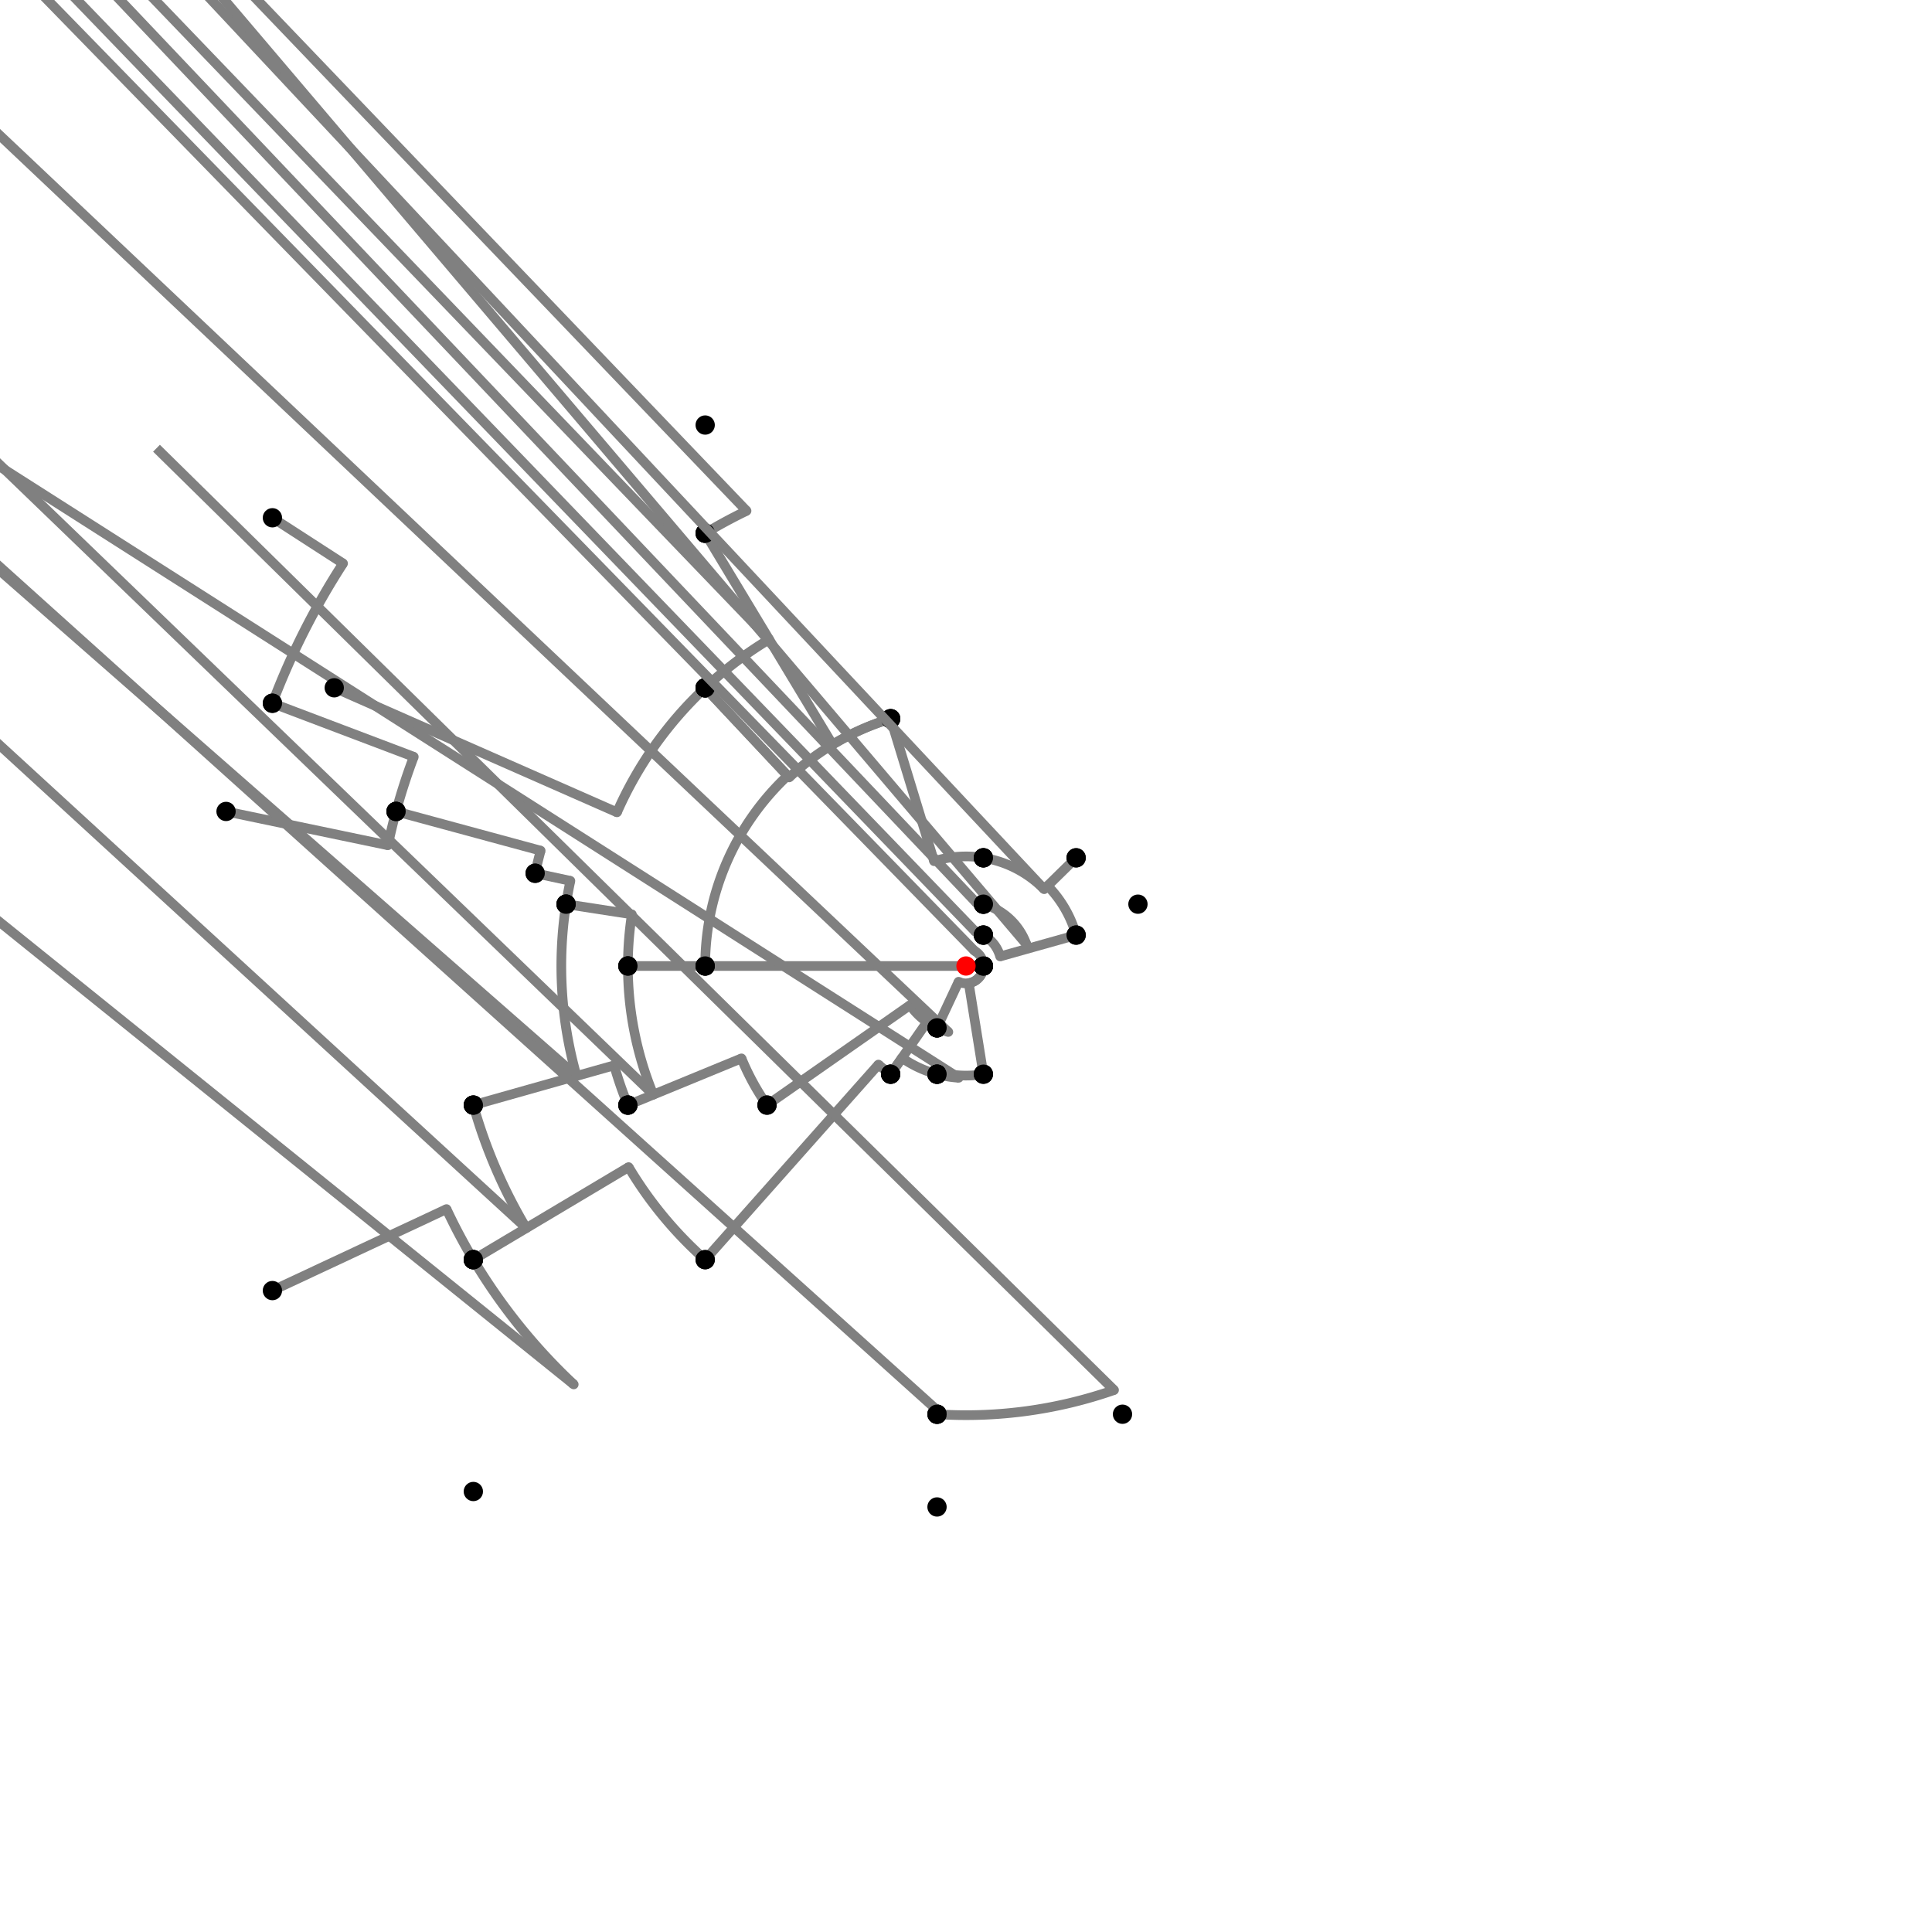 <?xml version="1.0" encoding="UTF-8"?>
<svg xmlns="http://www.w3.org/2000/svg" xmlns:xlink="http://www.w3.org/1999/xlink"
     width="1000" height="1000" viewBox="0 0 1000 1000">
<defs>
</defs>
<rect x="0" y="0" width="1000" height="1000" fill="white" />
<path d="M141.0,268.0 L177.571,291.634" stroke="grey" stroke-width="5" />
<circle cx="177.571" cy="291.634" r="2.5" fill="grey" stroke="none" />
<path d="M177.571,291.634 A383.897,383.897,0,0,0,141.0,364" stroke="grey" stroke-width="5" fill="none" />
<circle cx="141.0" cy="268.0" r="5" fill="black" stroke="none" />
<circle cx="141.0" cy="364.0" r="5" fill="black" stroke="none" />
<path d="M141.0,364.0 L214.168,391.718" stroke="grey" stroke-width="5" />
<circle cx="214.168" cy="391.718" r="2.5" fill="grey" stroke="none" />
<path d="M214.168,391.718 A305.655,305.655,0,0,0,205.0,420" stroke="grey" stroke-width="5" fill="none" />
<circle cx="141.0" cy="364.0" r="5" fill="black" stroke="none" />
<circle cx="205.0" cy="420.0" r="5" fill="black" stroke="none" />
<path d="M117.0,420.0 L200.802,437.504" stroke="grey" stroke-width="5" />
<circle cx="200.802" cy="437.504" r="2.5" fill="grey" stroke="none" />
<path d="M200.802,437.504 A305.655,305.655,0,0,1,205.0,420" stroke="grey" stroke-width="5" fill="none" />
<circle cx="117.0" cy="420.0" r="5" fill="black" stroke="none" />
<circle cx="205.0" cy="420.0" r="5" fill="black" stroke="none" />
<path d="M205.0,420.0 L279.844,440.297" stroke="grey" stroke-width="5" />
<circle cx="279.844" cy="440.297" r="2.5" fill="grey" stroke="none" />
<path d="M279.844,440.297 A228.107,228.107,0,0,0,277.0,452" stroke="grey" stroke-width="5" fill="none" />
<circle cx="205.0" cy="420.0" r="5" fill="black" stroke="none" />
<circle cx="277.0" cy="452.0" r="5" fill="black" stroke="none" />
<path d="M277.0,452.0 L295.231,455.924" stroke="grey" stroke-width="5" />
<circle cx="295.231" cy="455.924" r="2.5" fill="grey" stroke="none" />
<path d="M295.231,455.924 A209.459,209.459,0,0,0,293.0,468" stroke="grey" stroke-width="5" fill="none" />
<circle cx="277.0" cy="452.0" r="5" fill="black" stroke="none" />
<circle cx="293.0" cy="468.0" r="5" fill="black" stroke="none" />
<path d="M293.0,468.0 L327.054,473.264" stroke="grey" stroke-width="5" />
<circle cx="327.054" cy="473.264" r="2.5" fill="grey" stroke="none" />
<path d="M327.054,473.264 A175.0,175.0,0,0,0,325.0,500.0" stroke="grey" stroke-width="5" fill="none" />
<circle cx="293.0" cy="468.0" r="5" fill="black" stroke="none" />
<circle cx="325.0" cy="500.0" r="5" fill="black" stroke="none" />
<path d="M293.0,468 A209.459,209.459,0,0,0,298.422,556.916" stroke="grey" stroke-width="5" fill="none" />
<path d="M298.422,556.916 L-255.0,72.0" stroke="grey" stroke-width="5" />
<circle cx="298.422" cy="556.916" r="2.5" fill="grey" stroke="none" />
<circle cx="293.0" cy="468.0" r="5" fill="black" stroke="none" />
<circle cx="245.0" cy="572.0" r="5" fill="black" stroke="none" />
<path d="M245,572.0 A264.97,264.97,0,0,0,272.397,635.669" stroke="grey" stroke-width="5" fill="none" />
<path d="M272.397,635.669 L-255.0,152.0" stroke="grey" stroke-width="5" />
<circle cx="272.397" cy="635.669" r="2.5" fill="grey" stroke="none" />
<circle cx="245.0" cy="572.0" r="5" fill="black" stroke="none" />
<circle cx="245.0" cy="652.0" r="5" fill="black" stroke="none" />
<path d="M141.0,668.0 L231.12,625.827" stroke="grey" stroke-width="5" />
<circle cx="231.12" cy="625.827" r="2.5" fill="grey" stroke="none" />
<path d="M231.12,625.827 A296.865,296.865,0,0,0,245,652.0" stroke="grey" stroke-width="5" fill="none" />
<circle cx="141.0" cy="668.0" r="5" fill="black" stroke="none" />
<circle cx="245.0" cy="652.0" r="5" fill="black" stroke="none" />
<path d="M245,652.0 A296.865,296.865,0,0,0,296.962,716.574" stroke="grey" stroke-width="5" fill="none" />
<path d="M296.962,716.574 L-255.0,272.0" stroke="grey" stroke-width="5" />
<circle cx="296.962" cy="716.574" r="2.5" fill="grey" stroke="none" />
<circle cx="245.0" cy="652.0" r="5" fill="black" stroke="none" />
<circle cx="245.0" cy="772.0" r="5" fill="black" stroke="none" />
<path d="M245.0,572.0 L317.887,551.42" stroke="grey" stroke-width="5" />
<circle cx="317.887" cy="551.42" r="2.5" fill="grey" stroke="none" />
<path d="M317.887,551.42 A189.233,189.233,0,0,0,325,572" stroke="grey" stroke-width="5" fill="none" />
<circle cx="245.0" cy="572.0" r="5" fill="black" stroke="none" />
<circle cx="325.0" cy="572.0" r="5" fill="black" stroke="none" />
<path d="M325.0,500.0 A175.0,175.0,0,0,0,338.162,566.585" stroke="grey" stroke-width="5" fill="none" />
<path d="M338.162,566.585 L-175.0,72.0" stroke="grey" stroke-width="5" />
<circle cx="338.162" cy="566.585" r="2.5" fill="grey" stroke="none" />
<circle cx="325.0" cy="500.0" r="5" fill="black" stroke="none" />
<circle cx="325.0" cy="572.0" r="5" fill="black" stroke="none" />
<path d="M325.0,572.0 L383.782,547.816" stroke="grey" stroke-width="5" />
<circle cx="383.782" cy="547.816" r="2.5" fill="grey" stroke="none" />
<path d="M383.782,547.816 A125.67,125.67,0,0,0,397,572.0" stroke="grey" stroke-width="5" fill="none" />
<circle cx="325.0" cy="572.0" r="5" fill="black" stroke="none" />
<circle cx="397.0" cy="572.0" r="5" fill="black" stroke="none" />
<path d="M325.0,500.0 L365.0,500.0" stroke="grey" stroke-width="5" />
<circle cx="365.0" cy="500.0" r="2.5" fill="grey" stroke="none" />
<path d="M365.0,500.0 A135.0,135.0,0,0,1,365.0,500.0" stroke="grey" stroke-width="5" fill="none" />
<circle cx="325.0" cy="500.0" r="5" fill="black" stroke="none" />
<circle cx="365.0" cy="500.0" r="5" fill="black" stroke="none" />
<path d="M397.0,572.0 L471.034,520.248" stroke="grey" stroke-width="5" />
<circle cx="471.034" cy="520.248" r="2.5" fill="grey" stroke="none" />
<path d="M471.034,520.248 A35.341,35.341,0,0,0,485.0,532.0" stroke="grey" stroke-width="5" fill="none" />
<circle cx="397.0" cy="572.0" r="5" fill="black" stroke="none" />
<circle cx="485.0" cy="532.0" r="5" fill="black" stroke="none" />
<path d="M365.0,500.0 L509.0,500.0" stroke="grey" stroke-width="5" />
<circle cx="365.0" cy="500.0" r="5" fill="black" stroke="none" />
<circle cx="509.0" cy="500.0" r="5" fill="black" stroke="none" />
<path d="M485.0,532.0 L496.18,508.149" stroke="grey" stroke-width="5" />
<circle cx="496.18" cy="508.149" r="2.5" fill="grey" stroke="none" />
<path d="M496.18,508.149 A9.0,9.0,0,0,0,509.0,500.0" stroke="grey" stroke-width="5" fill="none" />
<circle cx="485.0" cy="532.0" r="5" fill="black" stroke="none" />
<circle cx="509.0" cy="500.0" r="5" fill="black" stroke="none" />
<path d="M245.0,652.0 L325.374,604.091" stroke="grey" stroke-width="5" />
<circle cx="325.374" cy="604.091" r="2.5" fill="grey" stroke="none" />
<path d="M325.374,604.091 A203.295,203.295,0,0,0,365.0,652.0" stroke="grey" stroke-width="5" fill="none" />
<circle cx="245.0" cy="652.0" r="5" fill="black" stroke="none" />
<circle cx="365.0" cy="652.0" r="5" fill="black" stroke="none" />
<path d="M365.0,652.0 L454.683,551.023" stroke="grey" stroke-width="5" />
<circle cx="454.683" cy="551.023" r="2.5" fill="grey" stroke="none" />
<path d="M454.683,551.023 A68.242,68.242,0,0,0,461.0,556.0" stroke="grey" stroke-width="5" fill="none" />
<circle cx="365.0" cy="652.0" r="5" fill="black" stroke="none" />
<circle cx="461.0" cy="556.0" r="5" fill="black" stroke="none" />
<path d="M461.0,556.0 L479.803,529.001" stroke="grey" stroke-width="5" />
<circle cx="479.803" cy="529.001" r="2.5" fill="grey" stroke="none" />
<path d="M479.803,529.001 A35.341,35.341,0,0,0,485.0,532.0" stroke="grey" stroke-width="5" fill="none" />
<circle cx="461.0" cy="556.0" r="5" fill="black" stroke="none" />
<circle cx="485.0" cy="532.0" r="5" fill="black" stroke="none" />
<path d="M485.0,532.0 A35.341,35.341,0,0,0,490.856,534.138" stroke="grey" stroke-width="5" fill="none" />
<path d="M490.856,534.138 L-15.0,56.0" stroke="grey" stroke-width="5" />
<circle cx="490.856" cy="534.138" r="2.5" fill="grey" stroke="none" />
<circle cx="485.0" cy="532.0" r="5" fill="black" stroke="none" />
<circle cx="485.0" cy="556.0" r="5" fill="black" stroke="none" />
<path d="M485.0,556.0 A57.974,57.974,0,0,0,496.259,557.853" stroke="grey" stroke-width="5" fill="none" />
<path d="M496.259,557.853 L-15.0,232.0" stroke="grey" stroke-width="5" />
<circle cx="496.259" cy="557.853" r="2.5" fill="grey" stroke="none" />
<circle cx="485.0" cy="556.0" r="5" fill="black" stroke="none" />
<circle cx="485.0" cy="732.0" r="5" fill="black" stroke="none" />
<path d="M485.0,732.0 A232.484,232.484,0,0,0,576.633,719.491" stroke="grey" stroke-width="5" fill="none" />
<path d="M576.633,719.491 L81.0,232.0" stroke="grey" stroke-width="5" />
<circle cx="576.633" cy="719.491" r="2.5" fill="grey" stroke="none" />
<circle cx="485.0" cy="732.0" r="5" fill="black" stroke="none" />
<circle cx="581.0" cy="732.0" r="5" fill="black" stroke="none" />
<path d="M485.0,732.0 A232.484,232.484,0,0,0,487.563,732.152" stroke="grey" stroke-width="5" fill="none" />
<path d="M487.563,732.152 L-15.0,280.0" stroke="grey" stroke-width="5" />
<circle cx="487.563" cy="732.152" r="2.5" fill="grey" stroke="none" />
<circle cx="485.0" cy="732.0" r="5" fill="black" stroke="none" />
<circle cx="485.0" cy="780.0" r="5" fill="black" stroke="none" />
<path d="M173.0,356.0 L319.355,420.45" stroke="grey" stroke-width="5" />
<circle cx="319.355" cy="420.45" r="2.5" fill="grey" stroke="none" />
<path d="M319.355,420.45 A197.385,197.385,0,0,1,365.0,356.0" stroke="grey" stroke-width="5" fill="none" />
<circle cx="173.0" cy="356.0" r="5" fill="black" stroke="none" />
<circle cx="365.0" cy="356.0" r="5" fill="black" stroke="none" />
<path d="M365.0,356.0 L407.668,401.512" stroke="grey" stroke-width="5" />
<circle cx="407.668" cy="401.512" r="2.5" fill="grey" stroke="none" />
<path d="M407.668,401.512 A135.0,135.0,0,0,0,365.0,500.0" stroke="grey" stroke-width="5" fill="none" />
<circle cx="365.0" cy="356.0" r="5" fill="black" stroke="none" />
<circle cx="365.0" cy="500.0" r="5" fill="black" stroke="none" />
<path d="M365.0,356.0 A197.385,197.385,0,0,1,398.113,330.944" stroke="grey" stroke-width="5" fill="none" />
<path d="M398.113,330.944 L-135.0,-224.0" stroke="grey" stroke-width="5" />
<circle cx="398.113" cy="330.944" r="2.5" fill="grey" stroke="none" />
<circle cx="365.0" cy="356.0" r="5" fill="black" stroke="none" />
<circle cx="365.0" cy="276.0" r="5" fill="black" stroke="none" />
<path d="M365.0,276.0 A261.536,261.536,0,0,1,386.415,264.417" stroke="grey" stroke-width="5" fill="none" />
<path d="M386.415,264.417 L-135.0,-280.0" stroke="grey" stroke-width="5" />
<circle cx="386.415" cy="264.417" r="2.5" fill="grey" stroke="none" />
<circle cx="365.0" cy="276.0" r="5" fill="black" stroke="none" />
<circle cx="365.0" cy="220.0" r="5" fill="black" stroke="none" />
<path d="M365.0,276.0 L430.93,385.395" stroke="grey" stroke-width="5" />
<circle cx="430.93" cy="385.395" r="2.5" fill="grey" stroke="none" />
<path d="M430.93,385.395 A133.81,133.81,0,0,1,461.0,372.0" stroke="grey" stroke-width="5" fill="none" />
<circle cx="365.0" cy="276.0" r="5" fill="black" stroke="none" />
<circle cx="461.0" cy="372.0" r="5" fill="black" stroke="none" />
<path d="M365.0,356.0 L408.482,402.381" stroke="grey" stroke-width="5" />
<circle cx="408.482" cy="402.381" r="2.5" fill="grey" stroke="none" />
<path d="M408.482,402.381 A133.81,133.81,0,0,1,461.0,372.0" stroke="grey" stroke-width="5" fill="none" />
<circle cx="365.0" cy="356.0" r="5" fill="black" stroke="none" />
<circle cx="461.0" cy="372.0" r="5" fill="black" stroke="none" />
<path d="M461.0,372.0 L483.469,445.744" stroke="grey" stroke-width="5" />
<circle cx="483.469" cy="445.744" r="2.5" fill="grey" stroke="none" />
<path d="M483.469,445.744 A56.719,56.719,0,0,1,509.0,444.0" stroke="grey" stroke-width="5" fill="none" />
<circle cx="461.0" cy="372.0" r="5" fill="black" stroke="none" />
<circle cx="509.0" cy="444.0" r="5" fill="black" stroke="none" />
<path d="M461.0,556.0 L466.868,547.574" stroke="grey" stroke-width="5" />
<circle cx="466.868" cy="547.574" r="2.5" fill="grey" stroke="none" />
<path d="M466.868,547.574 A57.974,57.974,0,0,0,485.0,556.0" stroke="grey" stroke-width="5" fill="none" />
<circle cx="461.0" cy="556.0" r="5" fill="black" stroke="none" />
<circle cx="485.0" cy="556.0" r="5" fill="black" stroke="none" />
<path d="M485.0,556.0 L485.325,554.787" stroke="grey" stroke-width="5" />
<circle cx="485.325" cy="554.787" r="2.5" fill="grey" stroke="none" />
<path d="M485.325,554.787 A56.719,56.719,0,0,0,509.0,556.0" stroke="grey" stroke-width="5" fill="none" />
<circle cx="485.0" cy="556.0" r="5" fill="black" stroke="none" />
<circle cx="509.0" cy="556.0" r="5" fill="black" stroke="none" />
<path d="M509.0,556.0 L501.428,508.886" stroke="grey" stroke-width="5" />
<circle cx="501.428" cy="508.886" r="2.5" fill="grey" stroke="none" />
<path d="M501.428,508.886 A9.0,9.0,0,0,0,509.0,500.0" stroke="grey" stroke-width="5" fill="none" />
<circle cx="509.0" cy="556.0" r="5" fill="black" stroke="none" />
<circle cx="509.0" cy="500.0" r="5" fill="black" stroke="none" />
<path d="M509.0,500.0 A9.0,9.0,0,0,0,504.412,492.156" stroke="grey" stroke-width="5" fill="none" />
<path d="M504.412,492.156 L9.0,-16.0" stroke="grey" stroke-width="5" />
<circle cx="504.412" cy="492.156" r="2.5" fill="grey" stroke="none" />
<circle cx="509.0" cy="500.0" r="5" fill="black" stroke="none" />
<circle cx="509.0" cy="484.0" r="5" fill="black" stroke="none" />
<path d="M509.0,484.0 A18.358,18.358,0,0,0,504.97,482.328" stroke="grey" stroke-width="5" fill="none" />
<path d="M504.97,482.328 L9.0,-32.0" stroke="grey" stroke-width="5" />
<circle cx="504.97" cy="482.328" r="2.5" fill="grey" stroke="none" />
<circle cx="509.0" cy="484.0" r="5" fill="black" stroke="none" />
<circle cx="509.0" cy="468.0" r="5" fill="black" stroke="none" />
<path d="M509.0,468.0 A33.242,33.242,0,0,0,505.275,467.18" stroke="grey" stroke-width="5" fill="none" />
<path d="M505.275,467.18 L9.0,-56.0" stroke="grey" stroke-width="5" />
<circle cx="505.275" cy="467.18" r="2.5" fill="grey" stroke="none" />
<circle cx="509.0" cy="468.0" r="5" fill="black" stroke="none" />
<circle cx="509.0" cy="444.0" r="5" fill="black" stroke="none" />
<path d="M509.0,444.0 A56.719,56.719,0,0,1,540.459,460.25" stroke="grey" stroke-width="5" fill="none" />
<path d="M540.459,460.25 L57.0,-56.0" stroke="grey" stroke-width="5" />
<circle cx="540.459" cy="460.25" r="2.5" fill="grey" stroke="none" />
<circle cx="509.0" cy="444.0" r="5" fill="black" stroke="none" />
<circle cx="557.0" cy="444.0" r="5" fill="black" stroke="none" />
<path d="M557.0,444.0 L542.232,458.509" stroke="grey" stroke-width="5" />
<circle cx="542.232" cy="458.509" r="2.5" fill="grey" stroke="none" />
<path d="M542.232,458.509 A59.203,59.203,0,0,1,557.0,484.0" stroke="grey" stroke-width="5" fill="none" />
<circle cx="557.0" cy="444.0" r="5" fill="black" stroke="none" />
<circle cx="557.0" cy="484.0" r="5" fill="black" stroke="none" />
<path d="M557.0,484.0 L517.674,495.039" stroke="grey" stroke-width="5" />
<circle cx="517.674" cy="495.039" r="2.5" fill="grey" stroke="none" />
<path d="M517.674,495.039 A18.358,18.358,0,0,0,509.0,484.0" stroke="grey" stroke-width="5" fill="none" />
<circle cx="557.0" cy="484.0" r="5" fill="black" stroke="none" />
<circle cx="509.0" cy="484.0" r="5" fill="black" stroke="none" />
<path d="M509.0,468.0 A33.242,33.242,0,0,1,531.281,488.753" stroke="grey" stroke-width="5" fill="none" />
<path d="M531.281,488.753 L89.0,-32.0" stroke="grey" stroke-width="5" />
<circle cx="531.281" cy="488.753" r="2.5" fill="grey" stroke="none" />
<circle cx="509.0" cy="468.0" r="5" fill="black" stroke="none" />
<circle cx="589.0" cy="468.0" r="5" fill="black" stroke="none" />
<circle cx="500" cy="500" r="5" fill="red" stroke="none" />
</svg>